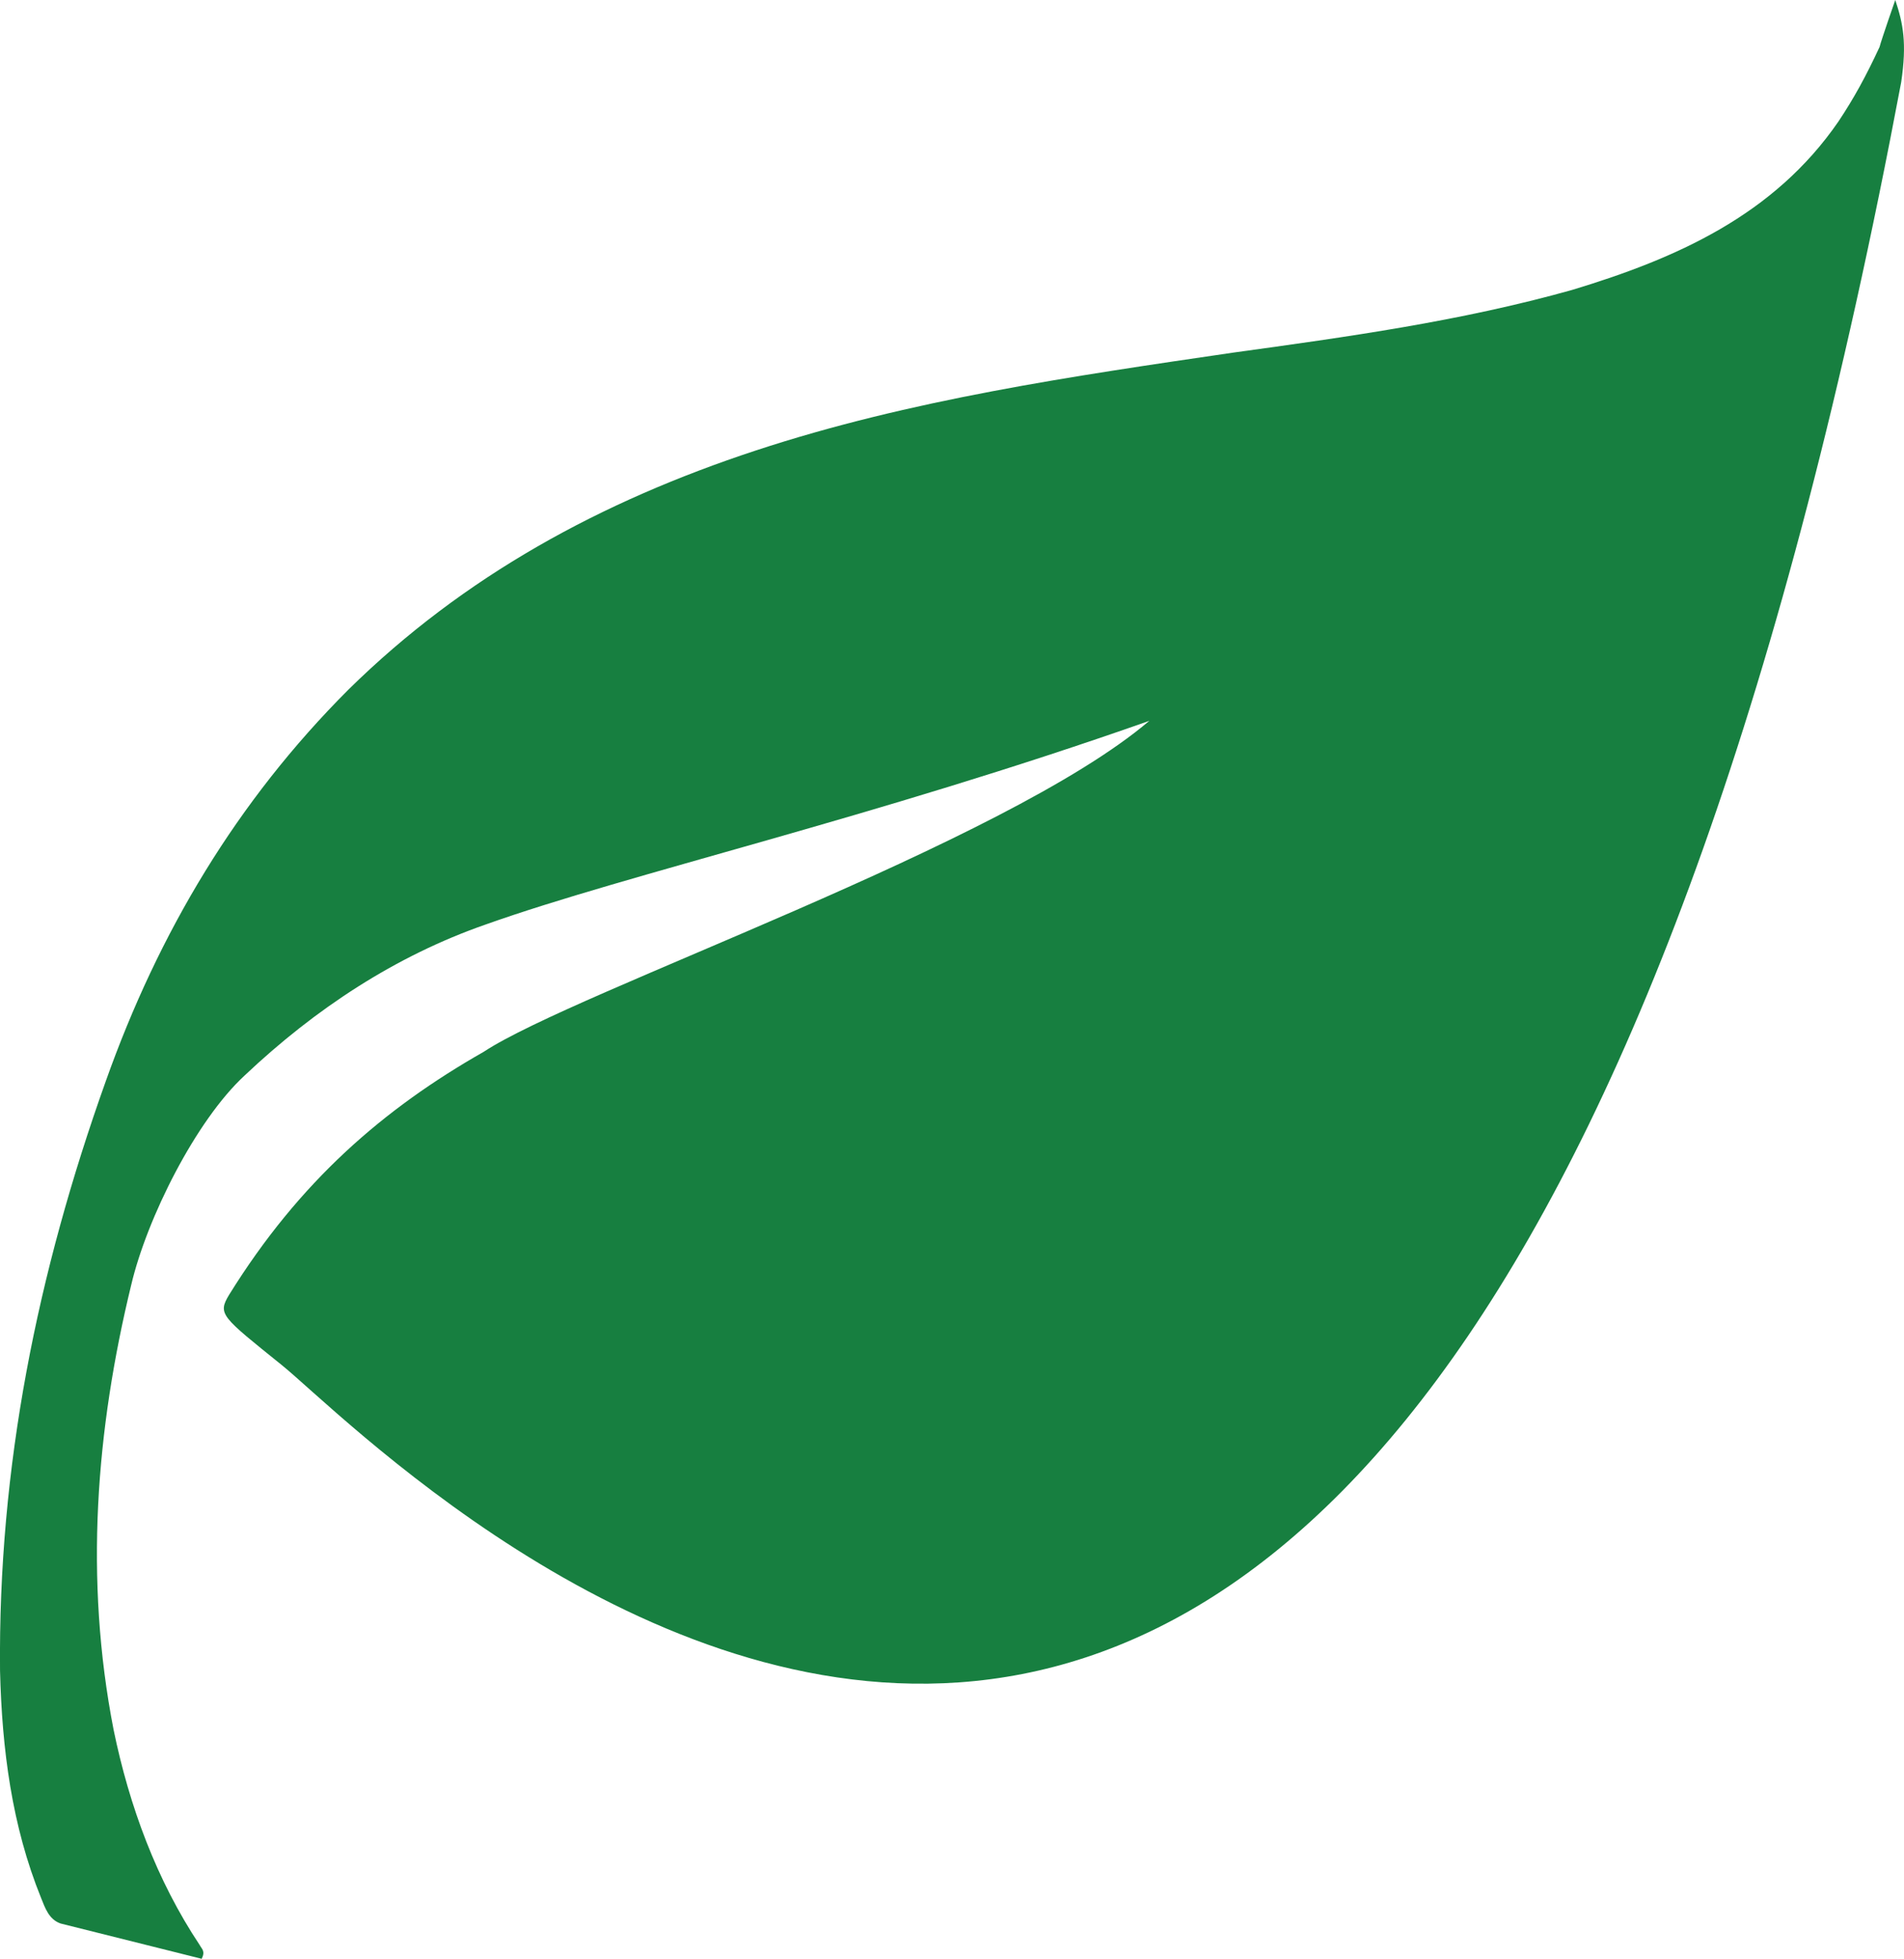 <svg version="1.1" id="图层_1" x="0px" y="0px" width="100.935px" height="103.791px" viewBox="0 0 100.935 103.791" enable-background="new 0 0 100.935 103.791" xml:space="preserve" xmlns="http://www.w3.org/2000/svg" xmlns:xlink="http://www.w3.org/1999/xlink" xmlns:xml="http://www.w3.org/XML/1998/namespace">
  <path fill="#177F40" d="M25.742,48.988c-4.773,1.662-9.029,4.463-12.766,7.992c-2.594,2.389-5.189,7.576-6.02,11.105
	c-1.869,7.682-2.492,15.57-0.936,23.561c0.832,4.049,2.285,7.992,4.568,11.418c0.104,0.207,0.311,0.311,0.104,0.727
	c-2.49-0.623-4.982-1.246-7.473-1.869c-0.623-0.207-0.83-0.83-1.039-1.35c-1.557-3.84-2.074-7.887-2.178-12.039
	c-0.105-10.795,1.971-21.07,5.604-31.24c2.803-7.889,6.953-14.844,12.871-20.758c6.123-6.021,13.389-9.965,21.588-12.664
	s16.814-3.943,25.324-5.189c6.02-0.83,12.041-1.66,17.955-3.32c5.502-1.662,10.691-3.945,14.117-8.926
	c0.83-1.246,1.453-2.389,2.178-3.945C99.746,2.074,100.472,0,100.472,0c0.416,1.244,0.623,2.283,0.313,4.359
	c-24.6,130.672-79.919,72.758-85.835,67.982c-3.219-2.596-3.426-2.699-2.803-3.736c3.736-6.02,8.199-9.859,13.492-12.871
	c4.879-3.217,27.609-11,35.289-17.539C46.189,43.385,33.32,46.291,25.742,48.988" class="color c1"/>
</svg>
